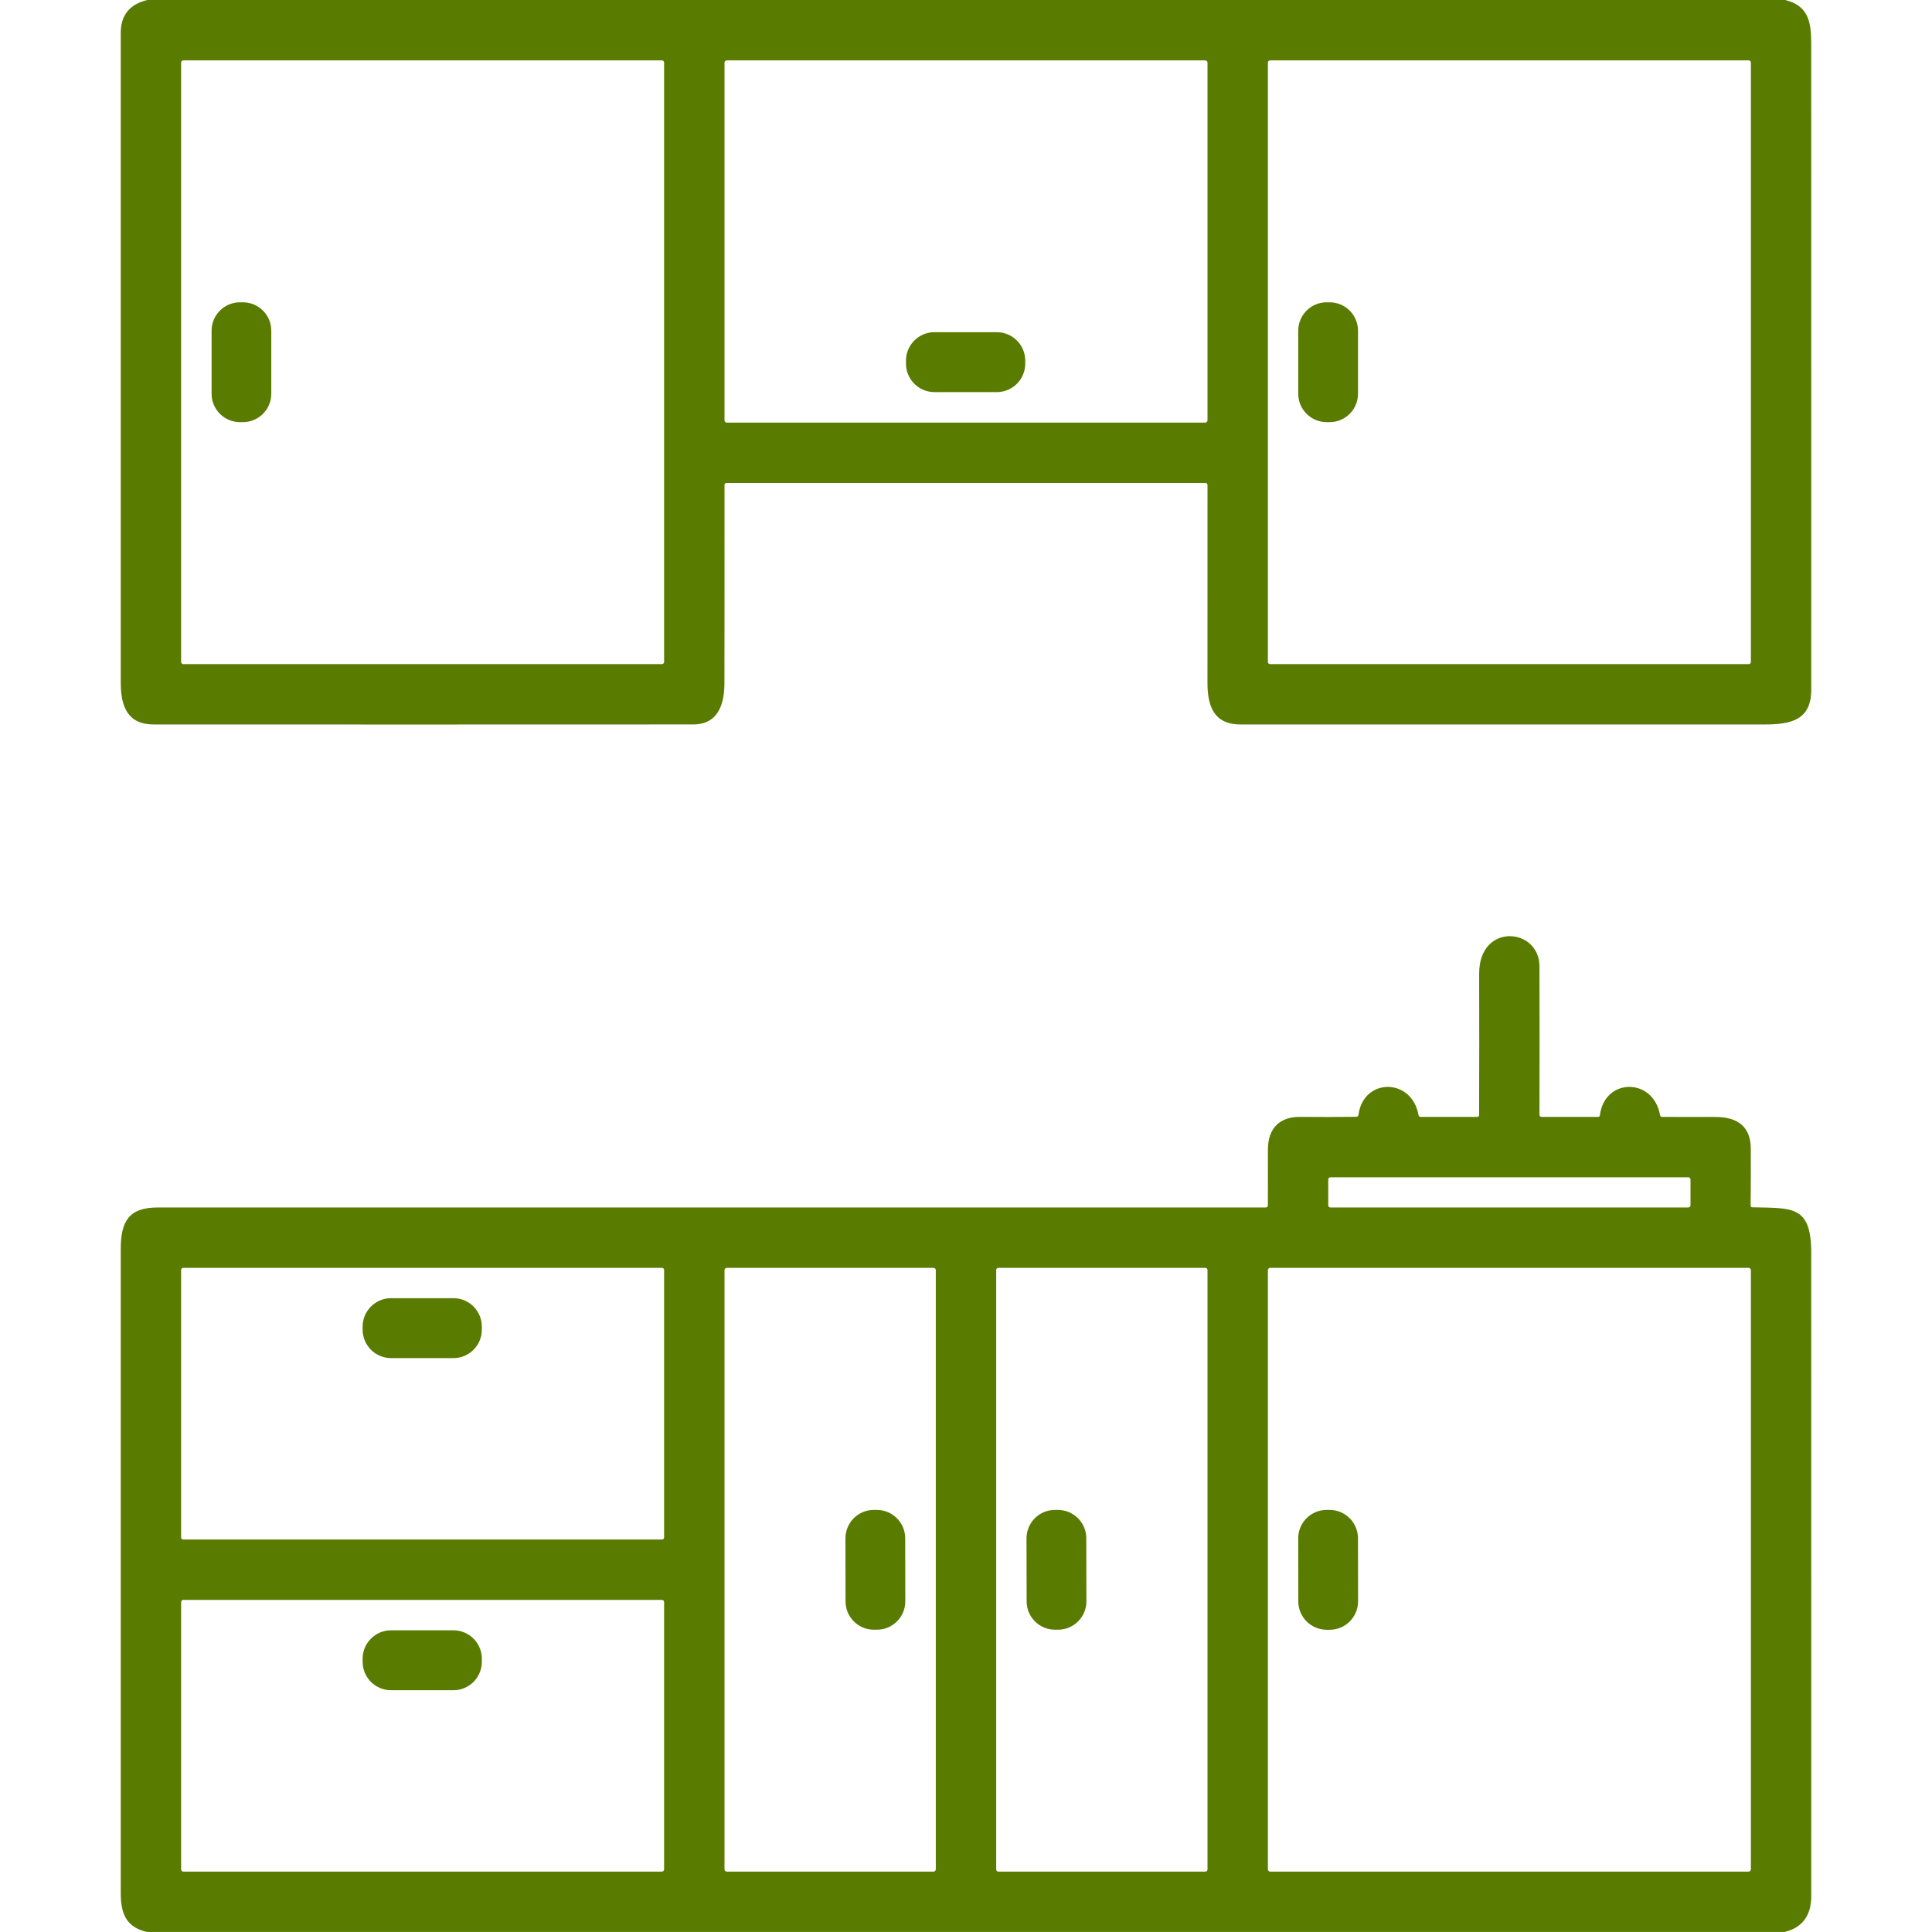 <svg width="62" height="62" viewBox="0 0 62 62" fill="none" xmlns="http://www.w3.org/2000/svg">
<path d="M4.73 0H57.285C58.023 0.179 58.124 0.682 58.124 1.405C58.125 8.313 58.126 15.221 58.125 22.13C58.125 23.111 57.476 23.249 56.617 23.249C51.015 23.25 45.412 23.25 39.81 23.249C38.969 23.249 38.749 22.681 38.749 21.913C38.75 19.795 38.751 17.678 38.75 15.562C38.75 15.545 38.743 15.53 38.732 15.518C38.72 15.507 38.705 15.5 38.688 15.5H23.312C23.303 15.5 23.295 15.502 23.288 15.505C23.28 15.508 23.273 15.512 23.268 15.518C23.262 15.524 23.257 15.531 23.254 15.538C23.251 15.546 23.25 15.554 23.25 15.562C23.252 17.673 23.251 19.792 23.248 21.918C23.248 22.629 23.028 23.248 22.244 23.248C16.474 23.251 10.704 23.251 4.935 23.249C4.094 23.249 3.875 22.67 3.875 21.905C3.875 14.956 3.875 8.008 3.875 1.06C3.875 0.487 4.16 0.134 4.73 0ZM21.312 2.007C21.312 1.988 21.305 1.971 21.292 1.958C21.279 1.945 21.262 1.938 21.244 1.938H5.882C5.863 1.938 5.846 1.945 5.833 1.958C5.82 1.971 5.812 1.988 5.812 2.007V21.244C5.812 21.262 5.82 21.279 5.833 21.292C5.846 21.305 5.863 21.312 5.882 21.312H21.244C21.262 21.312 21.279 21.305 21.292 21.292C21.305 21.279 21.312 21.262 21.312 21.244V2.007ZM38.75 2.01C38.75 1.991 38.742 1.972 38.729 1.959C38.715 1.945 38.697 1.938 38.677 1.938H23.323C23.303 1.938 23.285 1.945 23.271 1.959C23.258 1.972 23.25 1.991 23.25 2.01V13.49C23.25 13.509 23.258 13.528 23.271 13.541C23.285 13.555 23.303 13.562 23.323 13.562H38.677C38.697 13.562 38.715 13.555 38.729 13.541C38.742 13.528 38.75 13.509 38.75 13.49V2.01ZM56.188 2.007C56.188 1.988 56.18 1.971 56.167 1.958C56.154 1.945 56.137 1.938 56.118 1.938H40.757C40.738 1.938 40.721 1.945 40.708 1.958C40.695 1.971 40.688 1.988 40.688 2.007V21.244C40.688 21.262 40.695 21.279 40.708 21.292C40.721 21.305 40.738 21.312 40.757 21.312H56.118C56.137 21.312 56.154 21.305 56.167 21.292C56.18 21.279 56.188 21.262 56.188 21.244V2.007Z" fill="#597B00"/>
<path d="M7.794 9.701H7.702C7.198 9.701 6.79 10.109 6.79 10.613V12.635C6.79 13.139 7.198 13.547 7.702 13.547H7.794C8.297 13.547 8.706 13.139 8.706 12.635V10.613C8.706 10.109 8.297 9.701 7.794 9.701Z" fill="#597B00"/>
<path d="M42.668 9.701H42.574C42.07 9.701 41.662 10.109 41.662 10.613V12.635C41.662 13.139 42.07 13.547 42.574 13.547H42.668C43.172 13.547 43.58 13.139 43.58 12.635V10.613C43.58 10.109 43.172 9.701 42.668 9.701Z" fill="#597B00"/>
<path d="M31.988 10.66H29.987C29.483 10.66 29.074 11.069 29.074 11.573V11.67C29.074 12.174 29.483 12.583 29.987 12.583H31.988C32.492 12.583 32.901 12.174 32.901 11.67V11.573C32.901 11.069 32.492 10.66 31.988 10.66Z" fill="#597B00"/>
<path d="M57.27 61.999H4.715C4.051 61.844 3.875 61.416 3.875 60.746C3.875 53.857 3.875 46.969 3.875 40.08C3.875 39.183 4.146 38.749 5.063 38.749C16.918 38.749 28.771 38.749 40.623 38.749C40.632 38.749 40.64 38.748 40.648 38.744C40.656 38.741 40.663 38.736 40.669 38.73C40.675 38.724 40.68 38.717 40.683 38.709C40.686 38.702 40.688 38.693 40.688 38.685C40.687 38.089 40.687 37.488 40.689 36.881C40.691 36.209 41.068 35.834 41.725 35.842C42.324 35.848 42.922 35.847 43.52 35.839C43.564 35.839 43.589 35.816 43.595 35.772C43.755 34.585 45.305 34.576 45.522 35.784C45.529 35.823 45.552 35.843 45.592 35.843H47.406C47.422 35.843 47.437 35.837 47.448 35.826C47.459 35.815 47.466 35.799 47.466 35.784C47.472 34.268 47.472 32.757 47.468 31.249C47.463 29.597 49.399 29.766 49.403 31.006C49.407 32.559 49.407 34.149 49.403 35.778C49.403 35.795 49.41 35.812 49.422 35.824C49.434 35.836 49.451 35.843 49.468 35.843H51.28C51.318 35.843 51.339 35.824 51.343 35.786C51.492 34.588 53.054 34.568 53.272 35.782C53.279 35.823 53.303 35.843 53.344 35.843C53.92 35.842 54.493 35.843 55.065 35.845C55.76 35.848 56.18 36.152 56.185 36.859C56.188 37.438 56.187 38.05 56.18 38.695C56.18 38.707 56.185 38.719 56.194 38.728C56.203 38.738 56.215 38.743 56.227 38.743C57.499 38.776 58.124 38.664 58.124 40.202C58.125 47.084 58.126 53.967 58.125 60.849C58.124 61.475 57.839 61.859 57.27 61.999ZM54.25 37.851C54.25 37.832 54.243 37.814 54.229 37.801C54.216 37.788 54.198 37.78 54.18 37.78H42.695C42.677 37.78 42.659 37.788 42.646 37.801C42.632 37.814 42.625 37.832 42.625 37.851V38.679C42.625 38.698 42.632 38.715 42.646 38.729C42.659 38.742 42.677 38.749 42.695 38.749H54.18C54.198 38.749 54.216 38.742 54.229 38.729C54.243 38.715 54.25 38.698 54.25 38.679V37.851ZM21.312 40.755C21.312 40.736 21.305 40.719 21.293 40.706C21.28 40.694 21.263 40.687 21.245 40.687H5.88C5.862 40.687 5.845 40.694 5.832 40.706C5.82 40.719 5.812 40.736 5.812 40.755V49.338C5.812 49.356 5.82 49.373 5.832 49.386C5.845 49.398 5.862 49.405 5.88 49.405H21.245C21.263 49.405 21.28 49.398 21.293 49.386C21.305 49.373 21.312 49.356 21.312 49.338V40.755ZM30.031 40.761C30.031 40.741 30.023 40.722 30.01 40.708C29.996 40.694 29.977 40.687 29.957 40.687H23.324C23.304 40.687 23.285 40.694 23.272 40.708C23.258 40.722 23.25 40.741 23.25 40.761V59.988C23.25 60.007 23.258 60.026 23.272 60.04C23.285 60.054 23.304 60.062 23.324 60.062H29.957C29.977 60.062 29.996 60.054 30.01 60.04C30.023 60.026 30.031 60.007 30.031 59.988V40.761ZM38.75 40.755C38.75 40.736 38.743 40.719 38.73 40.706C38.717 40.694 38.7 40.687 38.682 40.687H32.037C32.019 40.687 32.001 40.694 31.989 40.706C31.976 40.719 31.969 40.736 31.969 40.755V59.994C31.969 60.012 31.976 60.029 31.989 60.042C32.001 60.054 32.019 60.062 32.037 60.062H38.682C38.7 60.062 38.717 60.054 38.73 60.042C38.743 60.029 38.75 60.012 38.75 59.994V40.755ZM56.188 40.759C56.188 40.75 56.186 40.74 56.182 40.731C56.178 40.723 56.173 40.715 56.166 40.708C56.16 40.701 56.151 40.696 56.143 40.692C56.134 40.689 56.124 40.687 56.115 40.687H40.76C40.751 40.687 40.741 40.689 40.732 40.692C40.724 40.696 40.715 40.701 40.709 40.708C40.702 40.715 40.697 40.723 40.693 40.731C40.689 40.74 40.688 40.75 40.688 40.759V59.989C40.688 59.999 40.689 60.008 40.693 60.017C40.697 60.026 40.702 60.034 40.709 60.04C40.715 60.047 40.724 60.053 40.732 60.056C40.741 60.06 40.751 60.062 40.76 60.062H56.115C56.124 60.062 56.134 60.06 56.143 60.056C56.151 60.053 56.16 60.047 56.166 60.04C56.173 60.034 56.178 60.026 56.182 60.017C56.186 60.008 56.188 59.999 56.188 59.989V40.759ZM21.312 51.413C21.312 51.395 21.305 51.377 21.292 51.364C21.279 51.35 21.261 51.343 21.242 51.343H5.883C5.864 51.343 5.846 51.35 5.833 51.364C5.82 51.377 5.812 51.395 5.812 51.413V59.991C5.812 60.01 5.82 60.028 5.833 60.041C5.846 60.054 5.864 60.062 5.883 60.062H21.242C21.261 60.062 21.279 60.054 21.292 60.041C21.305 60.028 21.312 60.01 21.312 59.991V51.413Z" fill="#597B00"/>
<path d="M14.55 41.66H12.55C12.046 41.66 11.637 42.069 11.637 42.573V42.67C11.637 43.174 12.046 43.583 12.55 43.583H14.55C15.055 43.583 15.463 43.174 15.463 42.67V42.573C15.463 42.069 15.055 41.66 14.55 41.66Z" fill="#597B00"/>
<path d="M28.136 48.455L28.04 48.455C27.537 48.456 27.13 48.865 27.131 49.368L27.134 51.39C27.135 51.893 27.543 52.3 28.046 52.299L28.143 52.299C28.646 52.298 29.053 51.889 29.052 51.387L29.049 49.364C29.048 48.861 28.639 48.454 28.136 48.455Z" fill="#597B00"/>
<path d="M33.948 48.455L33.851 48.455C33.348 48.456 32.941 48.865 32.942 49.368L32.946 51.39C32.946 51.893 33.355 52.3 33.858 52.299L33.955 52.299C34.458 52.298 34.864 51.889 34.864 51.387L34.86 49.364C34.859 48.861 34.451 48.454 33.948 48.455Z" fill="#597B00"/>
<path d="M42.666 48.455L42.571 48.455C42.067 48.456 41.66 48.865 41.661 49.369L41.664 51.391C41.665 51.895 42.074 52.302 42.578 52.301L42.672 52.301C43.176 52.3 43.583 51.891 43.582 51.388L43.579 49.365C43.578 48.862 43.169 48.454 42.666 48.455Z" fill="#597B00"/>
<path d="M14.55 52.318H12.55C12.046 52.318 11.637 52.727 11.637 53.231V53.328C11.637 53.833 12.046 54.241 12.55 54.241H14.55C15.055 54.241 15.463 53.833 15.463 53.328V53.231C15.463 52.727 15.055 52.318 14.55 52.318Z" fill="#597B00"/>
</svg>
